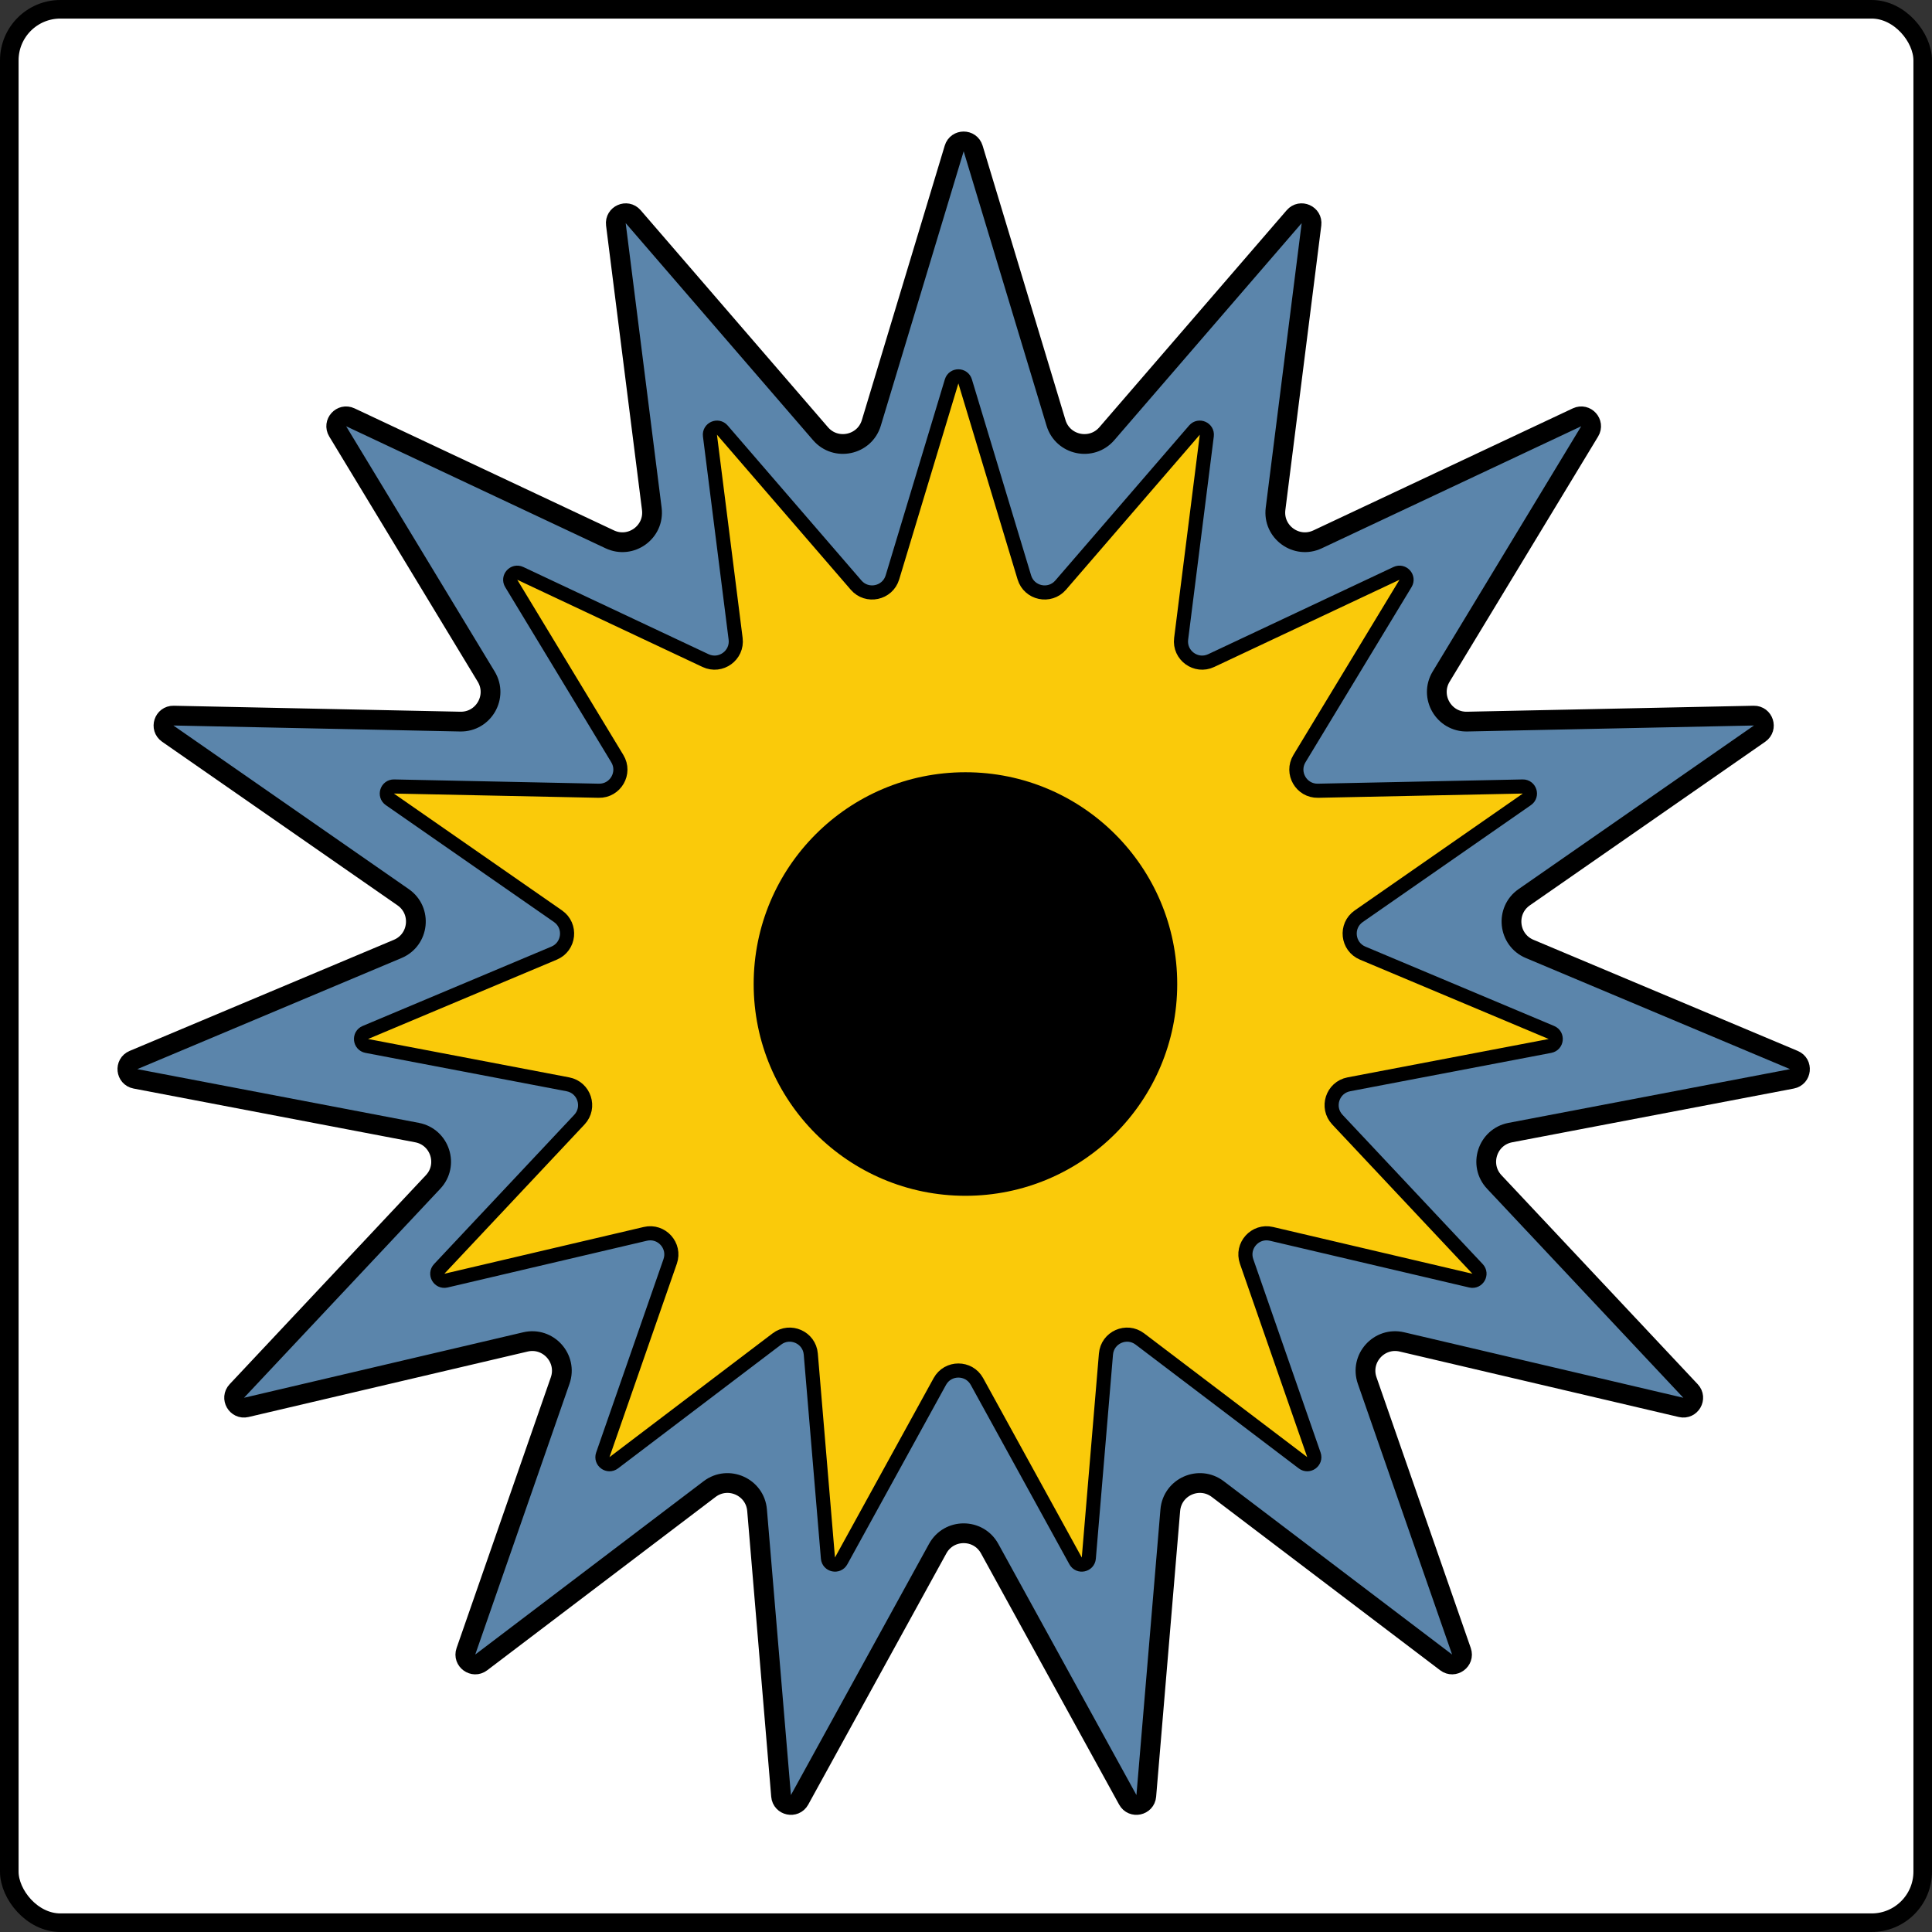 <svg width="104" height="104" viewBox="0 0 104 104" fill="none" xmlns="http://www.w3.org/2000/svg">
<rect x="0" y="0" width="104" height="104" fill="#333333" stroke="none"/>
<rect x="0.5" y="0.5" width="103" height="103" rx="2.75" fill="white" stroke="black"/>
<path d="M51.365 7.991C51.517 7.487 52.231 7.487 52.384 7.991L56.846 22.765C57.209 23.969 58.759 24.298 59.581 23.346L69.666 11.664C70.01 11.265 70.662 11.556 70.597 12.078L68.663 27.39C68.505 28.638 69.787 29.569 70.926 29.033L84.891 22.464C85.367 22.24 85.845 22.77 85.572 23.221L77.578 36.421C76.926 37.497 77.718 38.87 78.977 38.844L94.406 38.522C94.933 38.511 95.153 39.19 94.721 39.49L82.049 48.298C81.016 49.016 81.181 50.592 82.341 51.08L96.567 57.062C97.053 57.266 96.978 57.975 96.461 58.074L81.302 60.967C80.066 61.203 79.576 62.71 80.438 63.627L91.001 74.877C91.362 75.261 91.005 75.88 90.492 75.76L75.467 72.236C74.242 71.949 73.181 73.126 73.595 74.314L78.67 88.89C78.843 89.387 78.265 89.806 77.846 89.488L65.553 80.158C64.55 79.397 63.102 80.042 62.997 81.296L61.705 96.674C61.661 97.199 60.963 97.347 60.709 96.886L53.273 83.362C52.667 82.26 51.083 82.26 50.477 83.362L43.041 96.886C42.787 97.347 42.089 97.199 42.045 96.674L40.753 81.296C40.648 80.042 39.2 79.397 38.197 80.158L25.904 89.488C25.485 89.807 24.907 89.387 25.08 88.89L30.154 74.314C30.568 73.126 29.508 71.949 28.283 72.236L13.258 75.76C12.745 75.88 12.389 75.261 12.749 74.877L23.312 63.627C24.174 62.71 23.684 61.203 22.448 60.967L7.289 58.074C6.772 57.975 6.697 57.266 7.183 57.062L21.409 51.08C22.569 50.592 22.735 49.016 21.701 48.298L9.029 39.49C8.597 39.19 8.817 38.511 9.344 38.522L24.773 38.844C26.032 38.87 26.824 37.497 26.172 36.421L18.178 23.221C17.905 22.77 18.383 22.24 18.859 22.464L32.824 29.033C33.963 29.569 35.245 28.638 35.087 27.39L33.153 12.078C33.088 11.556 33.74 11.265 34.084 11.664L44.168 23.346C44.99 24.298 46.541 23.969 46.904 22.765L51.365 7.991Z" fill="#5B85AB" stroke="black" stroke-width="1.064"/>
<path d="M51.226 20.529C51.334 20.169 51.844 20.169 51.953 20.529L55.141 31.082C55.401 31.942 56.507 32.177 57.095 31.497L64.298 23.152C64.544 22.868 65.009 23.076 64.962 23.449L63.581 34.386C63.469 35.277 64.384 35.942 65.197 35.56L75.172 30.866C75.512 30.706 75.854 31.085 75.659 31.407L69.949 40.837C69.484 41.606 70.05 42.585 70.948 42.566L81.969 42.337C82.345 42.329 82.502 42.814 82.193 43.028L73.143 49.32C72.404 49.833 72.523 50.958 73.352 51.307L83.513 55.579C83.859 55.725 83.806 56.232 83.436 56.303L72.608 58.369C71.726 58.538 71.376 59.614 71.991 60.27L79.537 68.305C79.795 68.579 79.539 69.021 79.173 68.936L68.441 66.419C67.566 66.214 66.809 67.054 67.105 67.903L70.728 78.314C70.852 78.669 70.44 78.969 70.141 78.741L61.359 72.077C60.643 71.534 59.609 71.994 59.534 72.89L58.611 83.874C58.58 84.249 58.081 84.355 57.899 84.025L52.589 74.366C52.156 73.579 51.024 73.579 50.591 74.366L45.279 84.025C45.098 84.355 44.6 84.249 44.568 83.874L43.645 72.89C43.57 71.994 42.536 71.534 41.82 72.077L33.039 78.741C32.739 78.969 32.327 78.669 32.45 78.314L36.075 67.903C36.371 67.054 35.613 66.214 34.738 66.419L24.006 68.936C23.64 69.021 23.385 68.579 23.643 68.305L31.189 60.27C31.804 59.614 31.453 58.538 30.57 58.369L19.742 56.303C19.373 56.232 19.32 55.725 19.667 55.579L29.828 51.307C30.657 50.958 30.775 49.833 30.037 49.32L20.985 43.028C20.677 42.813 20.835 42.329 21.211 42.337L32.231 42.566C33.13 42.585 33.696 41.606 33.23 40.837L27.52 31.407C27.326 31.085 27.667 30.706 28.008 30.866L37.981 35.56C38.795 35.942 39.711 35.277 39.599 34.386L38.217 23.449C38.17 23.076 38.636 22.868 38.882 23.152L46.085 31.497C46.672 32.177 47.779 31.942 48.039 31.082L51.226 20.529Z" fill="#FACA0A" stroke="black" stroke-width="0.76"/>
<circle cx="51.97" cy="52.97" r="11.4" fill="black"/>
</svg>
